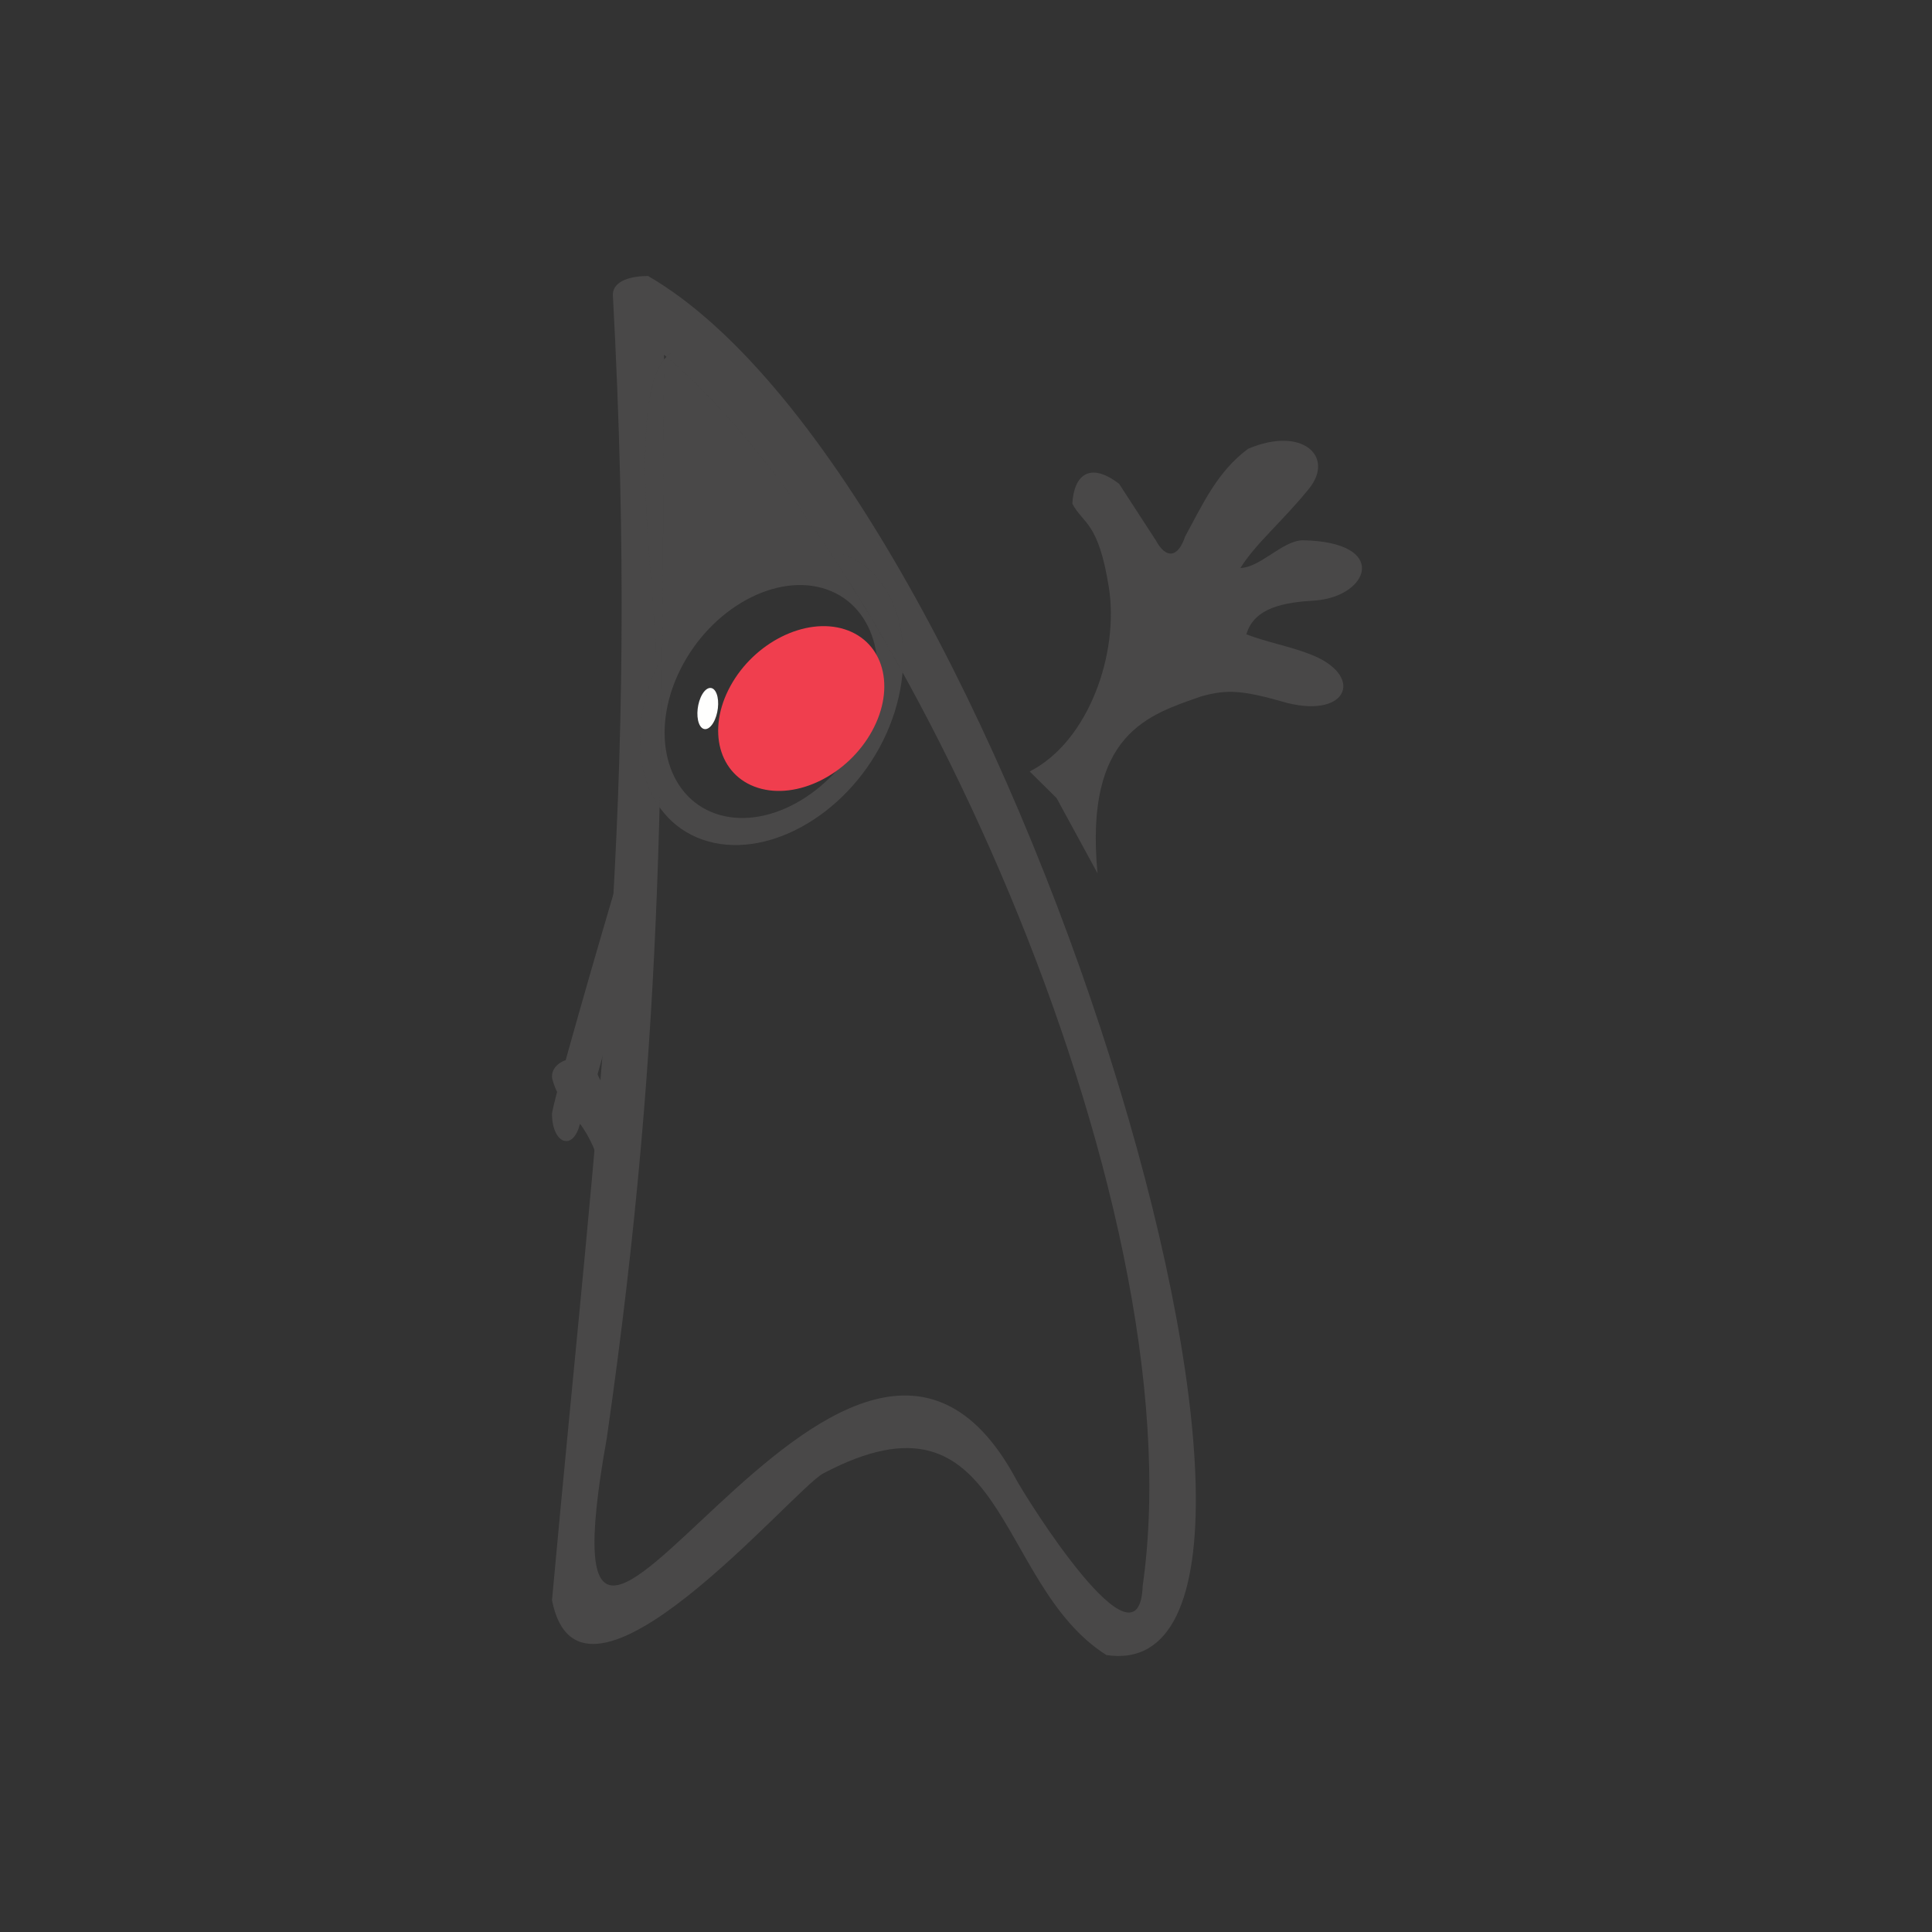 <?xml version="1.0" encoding="UTF-8"?>
<svg width="84px" height="84px" viewBox="0 0 84 84" version="1.1" xmlns="http://www.w3.org/2000/svg" xmlns:xlink="http://www.w3.org/1999/xlink">
    <rect x="0" y="0" width="84" height="84" fill="#333333" stroke="none"/>
    <title>java</title>
    <g id="java" stroke="none" stroke-width="1" fill="none" fill-rule="evenodd">
        <g id="Group" transform="translate(24, 12)">
            <path d="M24.105,59.959 C19.209,56.868 19.787,47.846 11.795,52.061 C10.472,52.759 1.231,63.816 0,57.575 C2.008,35.589 3.848,23.051 2.646,0.823 C2.646,0.162 3.536,0 4.177,0 C19.836,9.07 35.465,61.665 24.105,59.959 Z M2.383,50.522 C-1.041,69.651 12.77,38.543 20.179,52.318 C20.61,53.122 25.53,61.011 25.681,56.962 C28.115,39.911 14.734,11.586 4.873,3.426 C4.749,20.833 5.006,32.289 2.383,50.522 Z M4.658,16.799 C4.734,16.644 4.522,16.515 4.519,16.343 C4.476,13.707 3.069,4.133 5.349,3.266 C5.428,3.237 12.571,12.075 12.65,12.102 C15.331,13.039 16.037,16.895 14.395,20.202 C12.753,23.509 9.227,25.443 6.546,24.506 C3.864,23.568 3.016,20.107 4.658,16.799 Z M5.575,17.119 C6.908,14.435 9.769,12.868 11.945,13.628 C14.121,14.388 14.81,17.197 13.478,19.881 C12.145,22.565 9.284,24.134 7.108,23.374 C4.931,22.613 4.243,19.804 5.575,17.119 Z M4.658,16.799 C4.734,16.644 4.522,16.515 4.519,16.343 C4.479,13.918 3.286,5.621 4.871,3.634 C4.821,10.835 4.835,17.022 4.679,23.1 C3.582,21.554 3.497,19.138 4.658,16.799 Z M4.977,3.515 C5.089,3.403 5.212,3.318 5.349,3.266 C5.428,3.237 12.571,12.075 12.65,12.102 C14.545,12.764 15.454,14.886 15.244,17.24 C11.912,11.225 8.255,6.268 4.977,3.515 Z" id="Fill-2" fill="#494848"></path>
            <path d="M12.722,15.36 C14.423,15.9 14.958,17.88 13.916,19.782 C12.875,21.685 10.651,22.791 8.95,22.252 C7.249,21.713 6.715,19.732 7.756,17.83 C8.797,15.927 11.021,14.821 12.722,15.36 Z" id="Fill-4" fill="#F03E4E"></path>
            <path d="M7.011,19.427 C7.223,19.07 7.288,18.503 7.156,18.161 C7.024,17.818 6.746,17.829 6.534,18.185 C6.323,18.542 6.258,19.109 6.389,19.451 C6.521,19.794 6.799,19.783 7.011,19.427" id="Fill-5" fill="#FFFFFE"></path>
            <path d="M20.769,21.542 C23.334,20.236 24.667,16.407 24.21,13.532 C23.752,10.657 23.093,10.797 22.624,9.898 C22.691,8.653 23.385,8.058 24.657,9.036 C25.188,9.854 25.72,10.672 26.251,11.49 C26.693,12.313 27.218,12.258 27.527,11.326 C28.322,9.865 28.933,8.506 30.264,7.513 C32.619,6.512 34.042,7.845 32.916,9.243 C31.789,10.642 30.616,11.604 29.93,12.696 C30.805,12.669 31.752,11.517 32.628,11.49 C36.441,11.557 35.528,13.93 33.19,14.108 C31.845,14.188 30.531,14.405 30.19,15.58 C31.034,15.908 32.078,16.103 32.922,16.43 C35.332,17.329 34.661,19.238 31.965,18.563 C30.056,18.016 29.375,17.952 28.22,18.28 C25.999,19.065 23.133,19.843 23.719,25.97 C23.125,24.879 22.531,23.788 21.937,22.698" id="Fill-8" fill="#494848"></path>
            <path d="M1.203,36.905 C1.1,37.323 0.88,37.612 0.626,37.612 C0.274,37.612 0,37.117 0,36.432 C0,36.04 2.11,28.725 2.925,26.025 C2.975,25.857 2.975,26.077 2.924,26.686 C3.042,26.426 3.214,26.261 3.405,26.261 C3.757,26.261 3.553,26.293 3.553,26.978 C3.553,27.291 3.652,27.891 3.553,28.11 C3.543,28.133 2.167,34.993 1.203,36.905 Z" id="Fill-9" fill="#494848"></path>
            <path d="M1.971,34.681 C2.087,35.06 3.394,37.06 3.549,38.104 C3.847,40.099 2.991,41.434 2.991,41.158 C2.991,41.113 2.996,41.07 3.006,41.028 C3.005,41.009 3.001,40.991 2.991,40.973 L2.97,41.08 C2.221,39.724 2.197,38.122 1.175,36.804 C0.65,36.196 0.249,35.711 0.038,35.001 C0.028,34.973 0.019,34.945 0.013,34.917 C0.004,34.872 0,34.833 0,34.794 C0,34.373 0.445,34.03 0.991,34.03 C1.487,34.03 1.9,34.314 1.971,34.681 Z" id="Fill-11" fill="#494848"></path>
        </g>
    </g>
</svg>